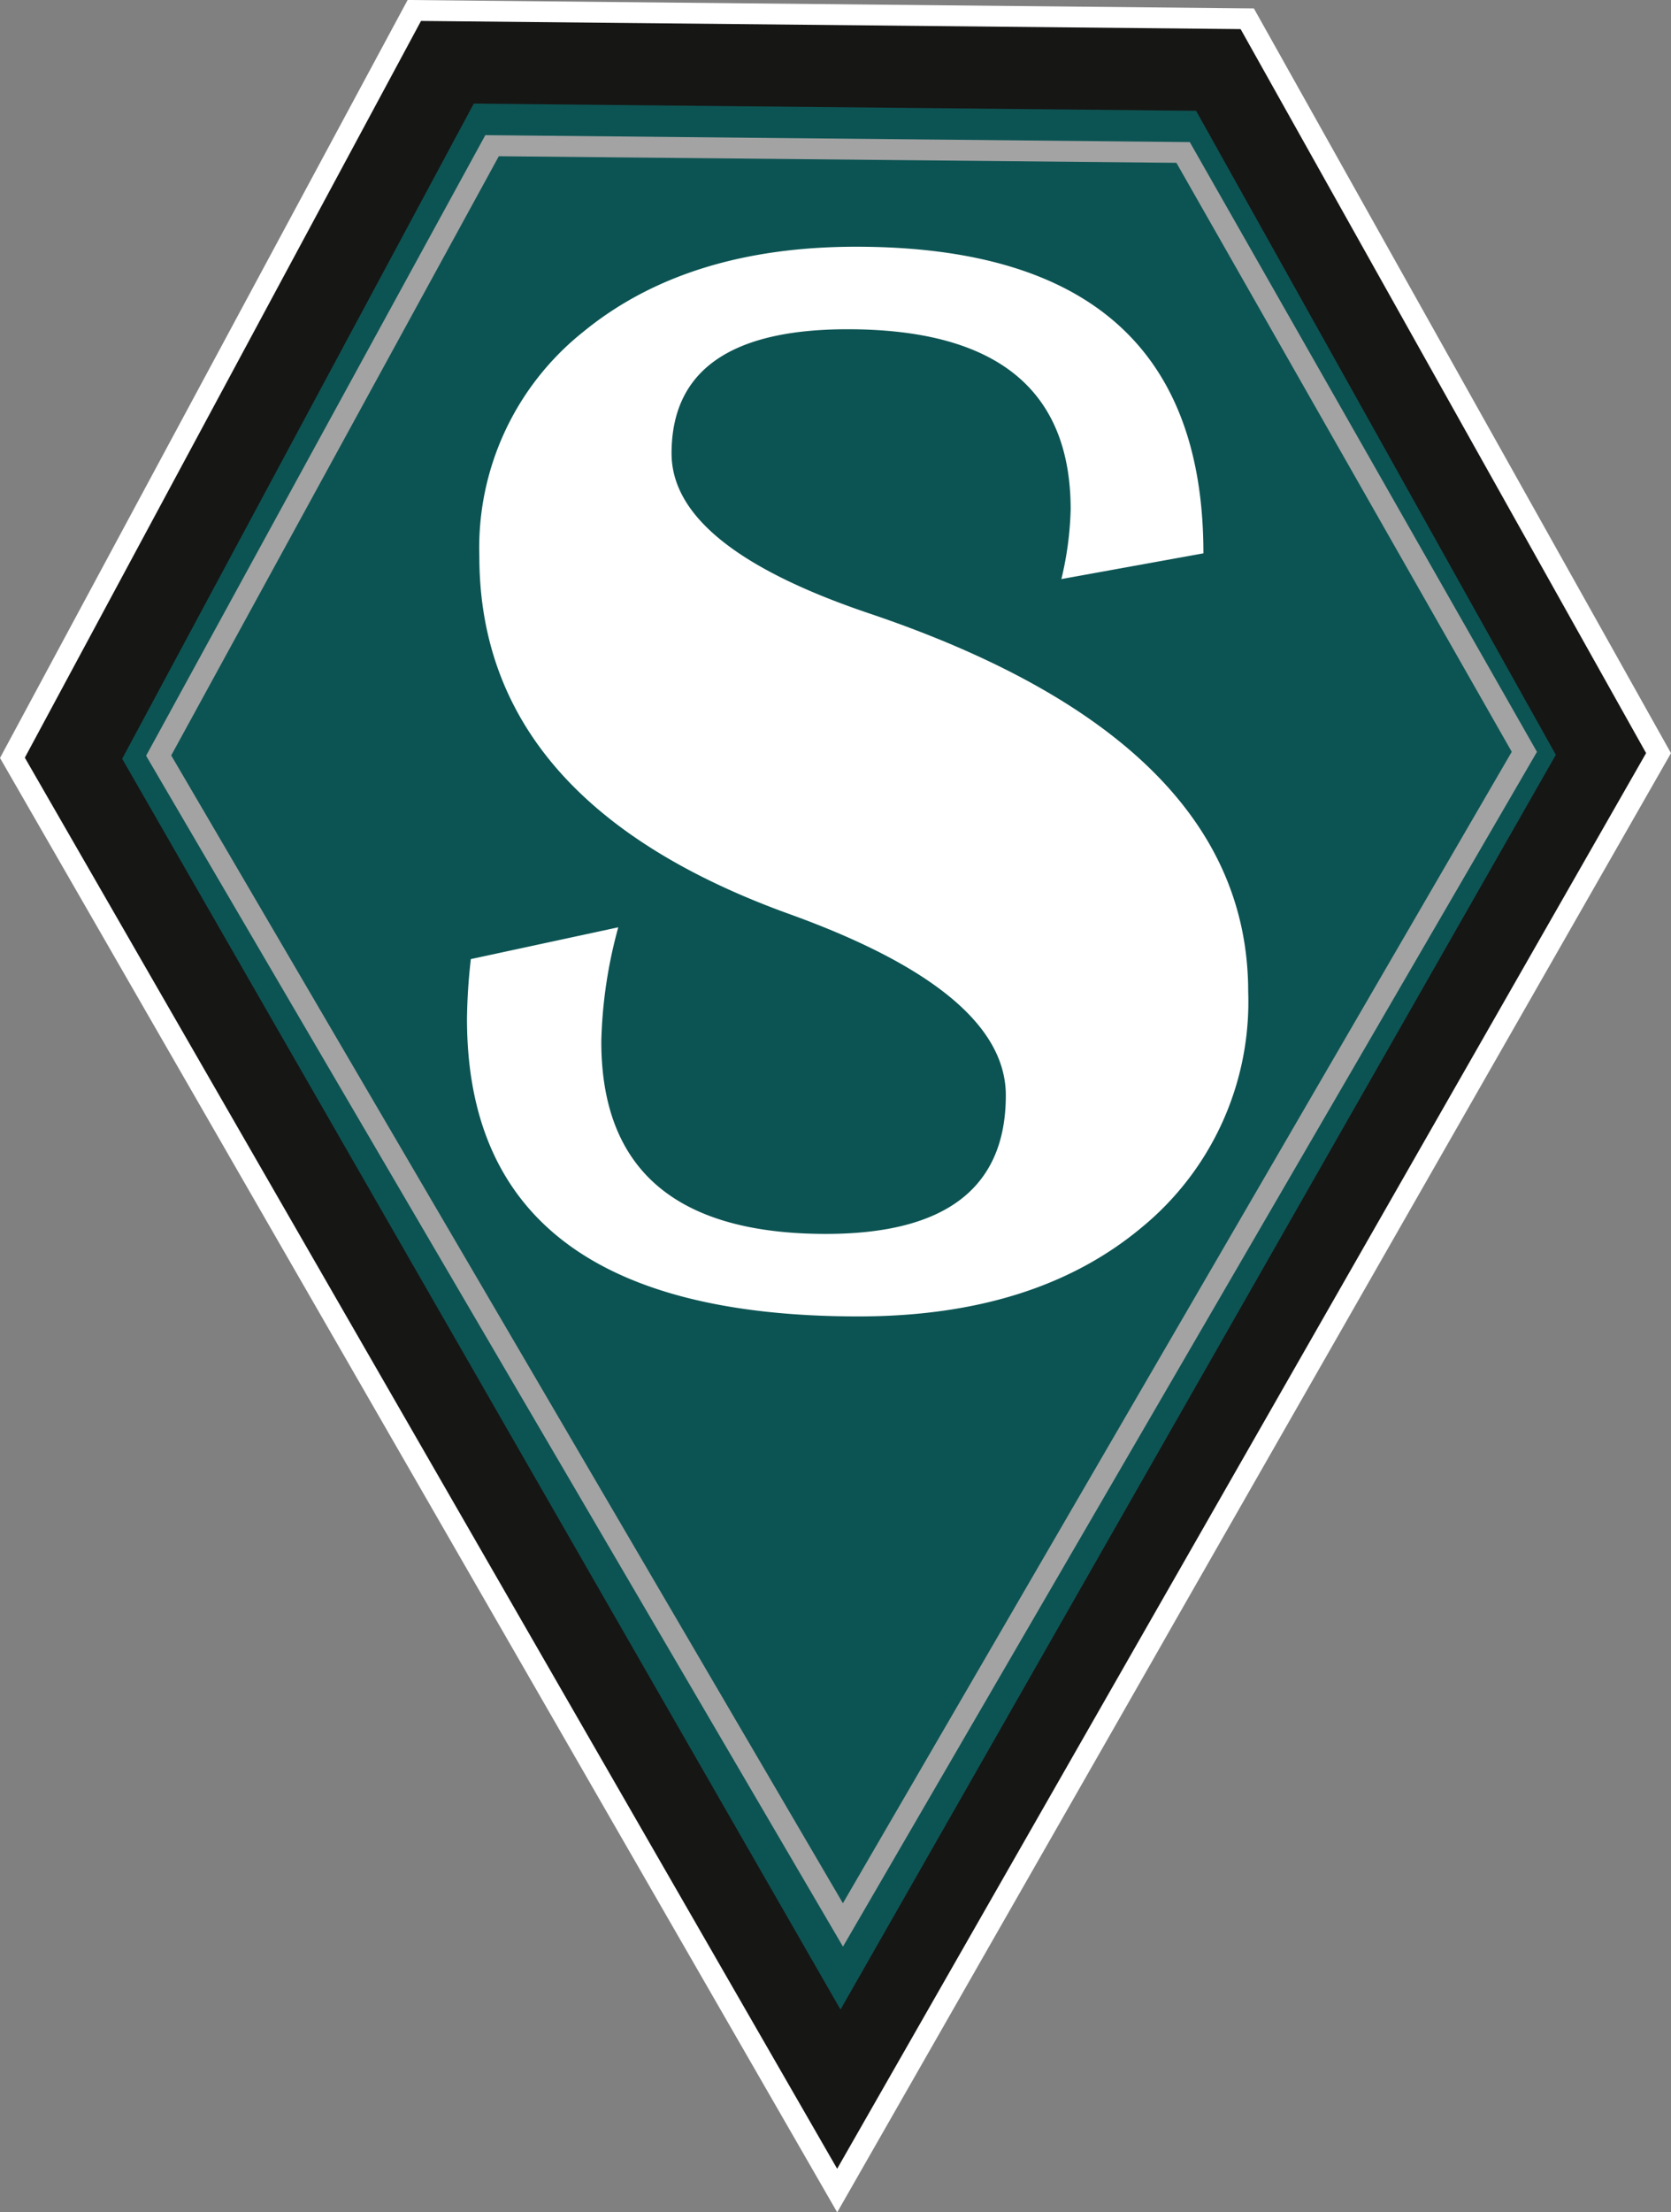 <svg xmlns="http://www.w3.org/2000/svg" width="76.177" height="100.782" viewBox="0 0 76.177 100.782">
  <rect x="0" y="0" width="76.177" height="100.782" fill="#808080" stroke="none"/>
  <g id="LogoS_-small" data-name="LogoS -small" transform="translate(-198.687 -134.639)">
    <g id="Group_11" data-name="Group 11" transform="translate(199.728 135.541)">
      <path id="Path_27" data-name="Path 27" d="M238.309,231.313l35-61.132-17.523-31.232-35.489-.352L203.17,170.381Z" transform="translate(-201.028 -136.688)" fill="#0c5453"/>
      <path id="Path_28" data-name="Path 28" d="M237.441,234.514l-37.288-64.881,18.106-33.724,37.8.376,18.521,33.125Zm-32.759-64.942,32.747,56.98,32.61-57.159-16.4-29.339-32.928-.327Z" transform="translate(-200.153 -135.909)" fill="#161615"/>
    </g>
    <g id="Group_12" data-name="Group 12" transform="translate(218.902 145.772)">
      <path id="Path_29" data-name="Path 29" d="M258.317,164.463l-6.559,1.187a15.268,15.268,0,0,0,.428-3.213q0-8.313-10.3-8.313-8.127,0-8.127,5.728,0,4.3,9.088,7.37,17.538,5.9,17.536,17.464a13.463,13.463,0,0,1-4.918,10.881q-4.918,4.1-13.08,4.1-18.071,0-18.071-13.727a26.183,26.183,0,0,1,.178-2.76l6.807-1.466a21.521,21.521,0,0,0-.784,5.274q0,8.872,10.371,8.872,8.3,0,8.305-6.392,0-4.75-9.944-8.348-14.364-5.167-14.365-16.521a12.732,12.732,0,0,1,4.795-10.356q4.793-3.93,12.6-3.93Q258.317,150.316,258.317,164.463Z" transform="translate(-224.314 -150.316)" fill="none"/>
    </g>
    <g id="Group_13" data-name="Group 13" transform="translate(219.976 145.878)">
      <path id="Logo" d="M259.281,164.433l-6.475,1.172a15.1,15.1,0,0,0,.423-3.172q0-8.207-10.17-8.208-8.024,0-8.024,5.655,0,4.242,8.973,7.277,17.314,5.829,17.314,17.243a13.291,13.291,0,0,1-4.857,10.743q-4.855,4.053-12.914,4.052-17.842,0-17.842-13.553a25.829,25.829,0,0,1,.176-2.725l6.721-1.448a21.3,21.3,0,0,0-.774,5.207q0,8.76,10.241,8.76,8.2,0,8.2-6.311,0-4.69-9.819-8.242-14.183-5.1-14.182-16.312a12.573,12.573,0,0,1,4.733-10.225q4.733-3.879,12.441-3.88Q259.281,150.465,259.281,164.433Z" transform="translate(-225.709 -150.465)" fill="#fff"/>
    </g>
    <g id="Group_14" data-name="Group 14" transform="translate(205.347 140.796)">
      <path id="Path_31" data-name="Path 31" d="M239.834,225.83l-31.769-54.251,15.465-28.27,32.115.316.141.248,15.685,27.53ZM209.21,171.565l30.621,52.289L270.322,171.4l-15.287-26.831-30.89-.3Z" transform="translate(-208.065 -143.309)" fill="#a3a3a3"/>
    </g>
    <g id="Group_15" data-name="Group 15" transform="translate(198.687 134.639)">
      <path id="Path_32" data-name="Path 32" d="M236.853,235.421l-38.166-66.253,18.583-34.53,38.578.384,19.015,33.927Zm-37.034-66.267,37.032,64.282,36.878-64.49-18.485-32.981-37.364-.372Z" transform="translate(-198.687 -134.639)" fill="#fff"/>
    </g>
  </g>
</svg>
